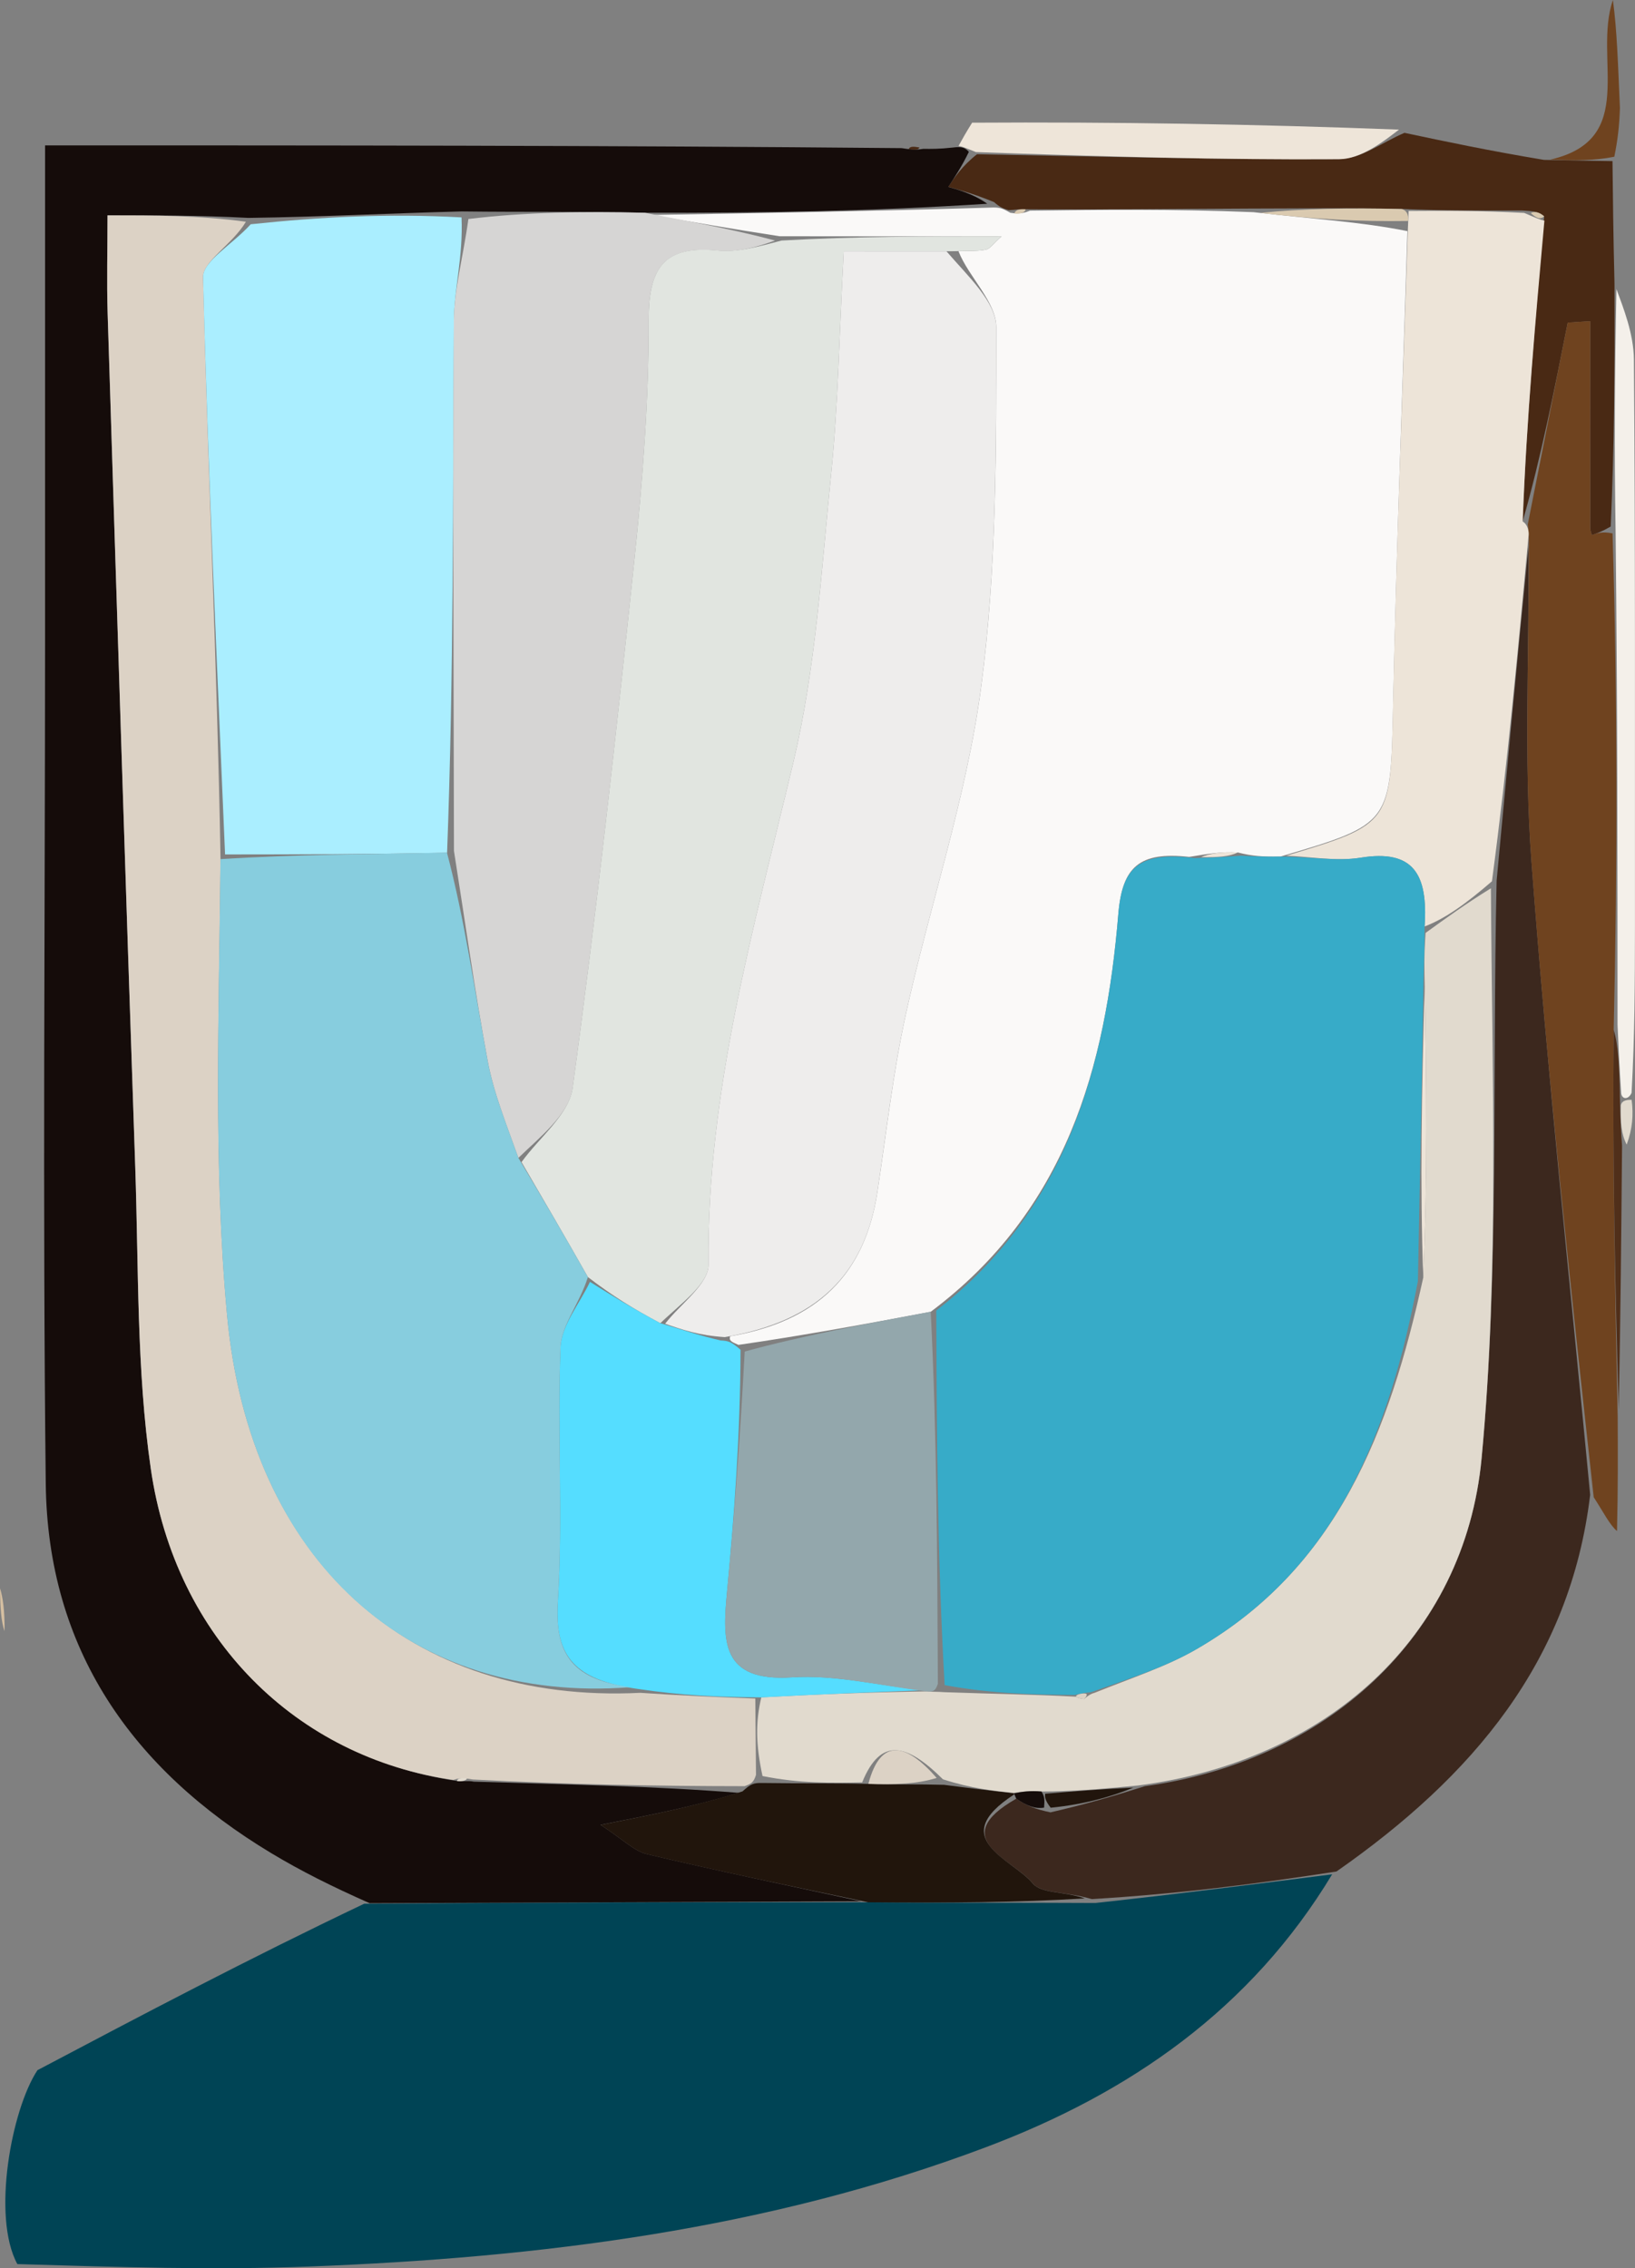 <?xml version="1.0" encoding="UTF-8" standalone="no"?>
<!-- Created with Inkscape (http://www.inkscape.org/) -->

<svg
   width="28.55mm"
   height="39.595mm"
   viewBox="0 0 28.55 39.595"
   version="1.1"
   id="svg1977"
   inkscape:version="1.2.2 (732a01da63, 2022-12-09)"
   sodipodi:docname="bg_button5.svg"
   xmlns:inkscape="http://www.inkscape.org/namespaces/inkscape"
   xmlns:sodipodi="http://sodipodi.sourceforge.net/DTD/sodipodi-0.dtd"
   xmlns="http://www.w3.org/2000/svg"
   xmlns:svg="http://www.w3.org/2000/svg">
  <rect x="0" y="0" width="28.55" height="39.595" fill="#808080" stroke="none"/>
  <sodipodi:namedview
     id="namedview1979"
     pagecolor="#ffffff"
     bordercolor="#000000"
     borderopacity="0.25"
     inkscape:showpageshadow="2"
     inkscape:pageopacity="0.0"
     inkscape:pagecheckerboard="0"
     inkscape:deskcolor="#d1d1d1"
     inkscape:document-units="mm"
     showgrid="false"
     inkscape:zoom="2.8079686"
     inkscape:cx="-67.130381"
     inkscape:cy="84.046525"
     inkscape:window-width="2880"
     inkscape:window-height="1526"
     inkscape:window-x="5749"
     inkscape:window-y="-11"
     inkscape:window-maximized="1"
     inkscape:current-layer="layer1" />
  <defs
     id="defs1974" />
  <g
     inkscape:label="Ebene 1"
     inkscape:groupmode="layer"
     id="layer1"
     transform="translate(-113.417,-117.706)">
    <path
       fill="#492914"
       opacity="1"
       stroke="none"
       d="m 141.574,120.519 c 0.007,0.64 0.014,1.281 0.035,2.138 0.005,1.541 -0.004,2.865 -0.066,4.241 -0.146,0.084 -0.238,0.117 -0.33,0.15 -0.01,-0.041 -0.028,-0.082 -0.028,-0.123 -0.002,-1.204 -0.001,-2.408 -0.001,-3.611 -0.131,0.008 -0.261,0.016 -0.392,0.025 -0.233,1.175 -0.465,2.349 -0.787,3.471 0.067,-1.786 0.223,-3.519 0.376,-5.327 -0.092,-0.082 -0.181,-0.09 -0.386,-0.102 -0.739,-2.6e-4 -1.36,0.004 -2.1,-0.027 -0.931,-0.021 -1.744,-0.008 -2.679,-0.007 -1.353,0.005 -2.584,0.021 -3.89,0.012 -0.125,-0.006 -0.175,0.012 -0.295,0.016 -0.113,-0.034 -0.157,-0.054 -0.256,-0.141 -0.364,-0.15 -0.674,-0.232 -0.8,-0.266 0.102,-0.154 0.241,-0.364 0.502,-0.569 2.188,0.039 4.255,0.098 6.321,0.085 0.382,-0.002 0.763,-0.299 1.144,-0.459 0.735,0.156 1.47,0.311 2.434,0.472 0.552,0.011 0.875,0.016 1.198,0.021 z"
       id="path424"
       style="stroke-width:0.265" />
    <path
       fill="#eee5d9"
       opacity="1"
       stroke="none"
       d="m 137.846,119.969 c -0.285,0.218 -0.666,0.514 -1.048,0.516 -2.066,0.013 -4.132,-0.046 -6.34,-0.124 -0.191,-0.078 -0.244,-0.099 -0.303,-0.107 0.064,-0.117 0.129,-0.234 0.237,-0.406 2.482,-0.015 4.921,0.024 7.455,0.121 z"
       id="path426"
       style="stroke-width:0.265" />
    <path
       fill="#6f431f"
       opacity="1"
       stroke="none"
       d="m 141.581,117.706 c 0.073,0.532 0.09,1.151 0.123,1.886 -0.012,0.335 -0.039,0.554 -0.098,0.85 -0.355,0.071 -0.678,0.066 -1.121,0.051 1.549,-0.352 0.746,-1.763 1.096,-2.787 z"
       id="path430"
       style="stroke-width:0.265" />
    <path
       fill="#99451e"
       opacity="1"
       stroke="none"
       d="m 114.071,153.846 c 1.83,-0.966 3.658,-1.931 5.705,-2.906 3.038,-0.021 5.857,-0.031 8.8,-0.025 1.366,0.011 2.608,0.005 3.97,0.012 1.458,-0.159 2.796,-0.33 4.133,-0.501 -1.417,2.35 -3.528,3.817 -6.05,4.766 -3.811,1.434 -7.789,1.927 -11.821,2.082 -1.645,0.063 -3.295,0.011 -5.088,-0.043 -0.45,-0.827 -0.103,-2.698 0.351,-3.385 z"
       id="path512"
       style="fill:#004455;stroke-width:0.265"
       sodipodi:nodetypes="cccccsscc" />
    <path
       fill="#3c281e"
       opacity="1"
       stroke="none"
       d="m 136.756,150.377 c -1.413,0.219 -2.751,0.391 -4.274,0.482 -0.474,-0.137 -0.883,-0.095 -1.026,-0.27 -0.353,-0.431 -1.527,-0.779 -0.293,-1.483 0.185,0.128 0.334,0.182 0.597,0.239 0.599,-0.138 1.083,-0.279 1.65,-0.457 3.141,-0.429 5.583,-2.586 5.879,-5.725 0.31,-3.299 0.182,-6.64 0.262,-10.085 0.195,-2.072 0.373,-4.021 0.557,-5.846 0.013,1.921 -0.083,3.725 0.051,5.511 0.277,3.691 0.676,7.373 1.025,11.059 -0.349,2.91 -2.054,4.916 -4.428,6.574 z"
       id="path514"
       style="stroke-width:0.265" />
    <path
       fill="#6f431f"
       opacity="1"
       stroke="none"
       d="m 141.246,143.844 c -0.411,-3.727 -0.811,-7.41 -1.088,-11.101 -0.134,-1.787 -0.038,-3.591 -0.045,-5.573 0.002,-0.186 -0.019,-0.308 -0.019,-0.308 0.233,-1.175 0.465,-2.349 0.698,-3.524 0.131,-0.008 0.261,-0.017 0.392,-0.025 0,1.204 -2.6e-4,2.408 0.001,3.611 5e-5,0.041 0.018,0.082 0.028,0.123 0.092,-0.033 0.184,-0.066 0.362,-0.029 0.086,2.906 0.087,5.743 0.02,8.664 -0.022,2.307 0.024,4.53 0.07,6.752 0.003,0.628 0.006,1.257 -0.012,2 -0.128,-0.107 -0.236,-0.328 -0.407,-0.591 z"
       id="path516"
       style="stroke-width:0.265" />
    <path
       fill="#d5bfa1"
       opacity="1"
       stroke="none"
       d="m 113.417,145.434 c 0.05,0.146 0.084,0.41 0.08,0.748 -0.058,-0.161 -0.077,-0.396 -0.08,-0.748 z"
       id="path606"
       style="stroke-width:0.265" />
    <path
       fill="#f4f0ea"
       opacity="1"
       stroke="none"
       d="m 141.662,135.598 c -5.3e-4,-2.837 -0.001,-5.673 -0.034,-8.631 -0.024,-1.445 -0.015,-2.769 0.015,-4.214 0.121,0.329 0.301,0.779 0.305,1.229 0.026,3.255 0.016,6.511 0.018,9.891 -10e-4,1.013 -0.003,1.902 -0.059,2.912 -0.055,0.121 -0.165,0.117 -0.181,0.009 -0.032,-0.471 -0.048,-0.833 -0.064,-1.196 z"
       id="path726"
       style="stroke-width:0.265" />
    <path
       fill="#502f1a"
       opacity="1"
       stroke="none"
       d="m 141.595,135.683 c 0.083,0.278 0.099,0.64 0.109,1.21 0.008,0.409 0.022,0.61 0.037,0.812 -0.013,1.497 -0.026,2.994 -0.058,4.611 -0.064,-2.103 -0.11,-4.325 -0.088,-6.633 z"
       id="path728"
       style="stroke-width:0.265" />
    <path
       fill="#e1dace"
       opacity="1"
       stroke="none"
       d="m 141.822,137.688 c -0.095,-0.184 -0.11,-0.386 -0.102,-0.687 0.022,-0.099 0.133,-0.095 0.188,-0.095 0.035,0.255 0.015,0.51 -0.086,0.781 z"
       id="path732"
       style="stroke-width:0.265" />
    <path
       fill="#150c0a"
       opacity="1"
       stroke="none"
       d="m 128.452,150.898 c -2.819,0.011 -5.638,0.021 -8.58,0.033 -0.656,-0.29 -1.2,-0.562 -1.72,-0.875 -2.433,-1.464 -3.904,-3.564 -3.936,-6.451 -0.055,-4.891 -0.013,-9.783 -0.012,-14.674 5.3e-4,-2.845 8e-5,-5.691 8e-5,-8.687 4.811,0 9.81,0 14.957,0.048 0.226,0.036 0.303,0.024 0.38,0.012 0.137,0.002 0.274,0.004 0.512,-0.022 0.16,-0.021 0.214,5.3e-4 0.282,0.075 -0.119,0.249 -0.258,0.458 -0.36,0.613 0.126,0.034 0.436,0.116 0.681,0.293 -1.996,0.129 -3.928,0.163 -5.979,0.157 -1.105,-0.025 -2.091,-0.009 -3.199,-0.023 -1.294,0.034 -2.467,0.096 -3.724,0.113 -0.862,-0.045 -1.641,-0.045 -2.46,-0.045 0,0.588 -0.015,1.152 0.002,1.714 0.156,4.967 0.312,9.935 0.482,14.902 0.06,1.756 0.021,3.53 0.271,5.261 0.429,2.973 2.547,5.045 5.345,5.454 0.063,0.018 0.192,-0.01 0.298,0.013 1.623,0.05 3.141,0.077 4.622,0.195 -0.758,0.233 -1.479,0.376 -2.41,0.559 0.395,0.256 0.585,0.458 0.81,0.511 1.241,0.294 2.49,0.552 3.736,0.823 z"
       id="path986"
       style="stroke-width:0.265" />
    <path
       fill="#492914"
       opacity="1"
       stroke="none"
       d="m 129.472,120.28 c -0.008,0.037 -0.085,0.049 -0.188,0.025 0.023,-0.041 0.071,-0.045 0.188,-0.025 z"
       id="path988"
       style="stroke-width:0.265" />
    <path
       fill="#faf9f8"
       opacity="1"
       stroke="none"
       d="m 124.796,121.459 c 1.932,-0.034 3.865,-0.067 5.916,-0.129 0.162,-0.008 0.206,0.011 0.346,0.09 0.179,0.028 0.261,-0.004 0.344,-0.036 1.231,-0.016 2.462,-0.032 3.902,0.026 1.036,0.12 1.862,0.165 2.689,0.331 -0.086,2.83 -0.193,5.539 -0.25,8.25 -0.044,2.094 -0.016,2.095 -1.966,2.668 -0.295,0.005 -0.493,-0.006 -0.744,-0.071 -0.283,-0.017 -0.511,0.022 -0.851,0.077 -0.87,-0.097 -1.169,0.174 -1.237,0.996 -0.221,2.674 -0.907,5.172 -3.276,6.945 -1.16,0.218 -2.223,0.414 -3.357,0.578 -0.12,-0.052 -0.169,-0.072 -0.146,-0.15 1.514,-0.259 2.352,-1.072 2.572,-2.519 0.157,-1.032 0.271,-2.073 0.494,-3.091 0.419,-1.91 1.059,-3.785 1.316,-5.713 0.276,-2.074 0.264,-4.192 0.266,-6.292 2.6e-4,-0.442 -0.488,-0.884 -0.66,-1.327 0.223,-0.008 0.358,-5.3e-4 0.485,-0.029 0.065,-0.015 0.115,-0.095 0.268,-0.231 -1.326,0 -2.545,0 -3.877,-0.002 -0.82,-0.125 -1.526,-0.249 -2.232,-0.372 z"
       id="path990"
       style="stroke-width:0.265" />
    <path
       fill="#ede4d8"
       opacity="1"
       stroke="none"
       d="m 135.874,132.645 c 1.853,-0.558 1.824,-0.558 1.868,-2.653 0.057,-2.71 0.165,-5.42 0.26,-8.308 0.009,-0.178 0.011,-0.295 0.011,-0.295 0.622,-0.004 1.244,-0.008 2.019,0.034 0.213,0.091 0.28,0.121 0.353,0.135 -0.156,1.733 -0.312,3.466 -0.379,5.252 0.089,0.053 0.11,0.175 0.103,0.236 -0.185,2.011 -0.363,3.96 -0.64,6.045 -0.452,0.39 -0.805,0.646 -1.176,0.789 0.063,-0.926 -0.204,-1.348 -1.117,-1.201 -0.421,0.068 -0.867,-0.018 -1.302,-0.034 z"
       id="path992"
       style="stroke-width:0.265" />
    <path
       fill="#dacab0"
       opacity="1"
       stroke="none"
       d="m 137.895,121.355 c 0.117,0.034 0.116,0.151 0.107,0.209 -0.836,0.013 -1.663,-0.033 -2.577,-0.141 0.726,-0.076 1.54,-0.089 2.47,-0.068 z"
       id="path994"
       style="stroke-width:0.265" />
    <path
       fill="#dacab0"
       opacity="1"
       stroke="none"
       d="m 131.326,121.36 c -0.007,0.056 -0.089,0.088 -0.198,0.075 0.023,-0.063 0.073,-0.081 0.198,-0.075 z"
       id="path996"
       style="stroke-width:0.265" />
    <path
       fill="#dacab0"
       opacity="1"
       stroke="none"
       d="m 140.381,121.483 c -0.07,0.061 -0.137,0.031 -0.233,-0.056 0.052,-0.034 0.141,-0.026 0.233,0.056 z"
       id="path998"
       style="stroke-width:0.265" />
    <path
       fill="#21150c"
       opacity="1"
       stroke="none"
       d="m 128.576,150.915 c -1.371,-0.287 -2.62,-0.545 -3.861,-0.84 -0.225,-0.053 -0.415,-0.255 -0.81,-0.511 0.931,-0.184 1.652,-0.326 2.477,-0.585 0.148,-0.133 0.192,-0.15 0.351,-0.147 0.656,0.01 1.197,1.7e-4 1.846,0.016 0.476,0.014 0.845,0.003 1.322,0.016 0.479,0.064 0.848,0.103 1.222,0.148 0.005,0.006 0.002,0.021 0.002,0.021 -1.198,0.777 -0.024,1.125 0.329,1.556 0.144,0.175 0.552,0.133 0.905,0.258 -1.177,0.073 -2.419,0.079 -3.785,0.068 z"
       id="path1048"
       style="stroke-width:0.265" />
    <path
       fill="#e1dace"
       opacity="1"
       stroke="none"
       d="m 128.472,148.822 c -0.541,0.01 -1.083,0.02 -1.74,-0.111 -0.119,-0.546 -0.123,-0.95 -0.021,-1.374 1.009,-0.055 1.912,-0.089 2.882,-0.104 0.112,0.011 0.158,0.002 0.321,0.014 0.835,0.03 1.553,0.039 2.297,0.079 0.026,0.031 0.139,0.04 0.139,0.04 0,0 0.083,-0.085 0.18,-0.108 0.658,-0.265 1.249,-0.455 1.775,-0.759 2.468,-1.424 3.376,-3.806 3.965,-6.492 0.076,-1.774 0.059,-3.485 0.021,-5.297 -0.007,-0.307 0.006,-0.513 0.019,-0.718 0.353,-0.256 0.706,-0.511 1.141,-0.779 0.019,3.31 0.147,6.651 -0.163,9.95 -0.295,3.139 -2.737,5.296 -6,5.713 -0.677,0.065 -1.15,0.104 -1.685,0.105 -0.203,-0.017 -0.344,0.004 -0.484,0.025 -0.369,-0.039 -0.738,-0.078 -1.236,-0.238 -0.632,-0.624 -1.084,-0.748 -1.411,0.053 z"
       id="path1050"
       style="stroke-width:0.265" />
    <path
       fill="#21150c"
       opacity="1"
       stroke="none"
       d="m 131.666,149.02 c 0.473,-0.04 0.946,-0.079 1.54,-0.107 -0.363,0.152 -0.847,0.293 -1.442,0.351 -0.106,-0.137 -0.102,-0.19 -0.097,-0.244 z"
       id="path1052"
       style="stroke-width:0.265" />
    <path
       fill="#150c0a"
       opacity="1"
       stroke="none"
       d="m 131.604,148.982 c 0.058,0.092 0.053,0.146 0.045,0.28 -0.152,0.026 -0.301,-0.028 -0.486,-0.156 -0.036,-0.073 -0.033,-0.088 -0.038,-0.094 0.136,-0.027 0.276,-0.048 0.479,-0.031 z"
       id="path1054"
       style="stroke-width:0.265" />
    <path
       fill="#dcd2c5"
       opacity="1"
       stroke="none"
       d="m 126.606,147.357 c 0.004,0.404 0.007,0.808 0.012,1.334 -0.043,0.138 -0.088,0.155 -0.199,0.197 -1.585,-0.002 -3.103,-0.029 -4.749,-0.117 -0.198,-0.038 -0.268,-0.015 -0.338,0.008 -2.735,-0.391 -4.853,-2.463 -5.282,-5.436 -0.25,-1.731 -0.211,-3.505 -0.271,-5.261 -0.17,-4.967 -0.326,-9.934 -0.482,-14.902 -0.018,-0.562 -0.002,-1.126 -0.002,-1.714 0.819,0 1.597,0 2.416,0.111 -0.236,0.398 -0.755,0.69 -0.748,0.97 0.083,3.36 0.244,6.717 0.305,10.158 -0.026,2.709 -0.126,5.348 0.114,7.956 0.397,4.308 3.207,6.796 7.216,6.597 0.736,0.05 1.372,0.075 2.008,0.1 z"
       id="path1464"
       style="stroke-width:0.265" />
    <path
       fill="#cfba98"
       opacity="1"
       stroke="none"
       d="m 117.347,132.621 c -0.14,-3.358 -0.301,-6.716 -0.384,-10.075 -0.007,-0.28 0.512,-0.572 0.832,-0.925 1.217,-0.128 2.391,-0.19 3.681,-0.12 0.03,0.692 -0.13,1.252 -0.133,1.813 -0.02,3.083 -0.002,6.167 -0.119,9.278 -1.373,0.028 -2.625,0.029 -3.876,0.03 z"
       id="path1466"
       style="fill:#aaeeff;stroke-width:0.265" />
    <path
       fill="#d6d5d4"
       opacity="1"
       stroke="none"
       d="m 121.344,132.564 c -0.005,-3.083 -0.023,-6.167 -0.002,-9.25 0.004,-0.561 0.163,-1.121 0.254,-1.785 0.99,-0.119 1.977,-0.134 3.082,-0.109 0.824,0.163 1.53,0.286 2.273,0.485 -0.309,0.113 -0.661,0.211 -0.999,0.177 -0.928,-0.094 -1.21,0.29 -1.208,1.206 0.004,1.395 -0.104,2.796 -0.249,4.186 -0.32,3.08 -0.661,6.159 -1.079,9.227 -0.063,0.463 -0.583,0.864 -0.947,1.219 -0.219,-0.613 -0.433,-1.14 -0.535,-1.689 -0.226,-1.216 -0.396,-2.443 -0.589,-3.665 z"
       id="path1468"
       style="stroke-width:0.265" />
    <path
       fill="#e1dace"
       opacity="1"
       stroke="none"
       d="m 121.396,148.796 c 0.006,-0.041 0.076,-0.064 0.169,-0.048 0.023,0.038 -0.106,0.067 -0.169,0.048 z"
       id="path1470"
       style="stroke-width:0.265" />
    <path
       fill="#e67620"
       opacity="1"
       stroke="none"
       d="m 138.292,133.88 c 0.005,0.318 -0.008,0.524 -0.018,0.952 -0.03,1.895 -0.064,3.567 -0.098,5.239 -0.495,2.622 -1.403,5.004 -3.871,6.428 -0.526,0.303 -1.117,0.493 -1.838,0.749 -0.16,0.013 -0.282,0.048 -0.282,0.048 -0.718,-0.009 -1.435,-0.018 -2.273,-0.172 -0.129,-2.277 -0.137,-4.408 -0.146,-6.54 2.271,-1.75 2.958,-4.247 3.179,-6.922 0.068,-0.822 0.366,-1.093 1.335,-0.976 0.408,-0.011 0.607,-0.027 0.806,-0.042 0.197,0.01 0.395,0.021 0.69,0.016 0.533,0.001 0.978,0.087 1.4,0.019 0.913,-0.147 1.18,0.275 1.117,1.201 z"
       id="path1472"
       style="fill:#37abc8;stroke-width:0.265" />
    <path
       fill="#e1e5e0"
       opacity="1"
       stroke="none"
       d="m 122.524,137.993 c 0.309,-0.43 0.829,-0.831 0.892,-1.294 0.418,-3.068 0.758,-6.147 1.079,-9.227 0.145,-1.39 0.252,-2.791 0.249,-4.186 -0.002,-0.916 0.279,-1.3 1.208,-1.206 0.338,0.034 0.69,-0.064 1.113,-0.175 1.296,-0.073 2.515,-0.073 3.841,-0.073 -0.153,0.136 -0.203,0.216 -0.268,0.231 -0.127,0.029 -0.262,0.021 -0.602,0.029 -0.799,1.4e-4 -1.39,1.4e-4 -1.886,1.4e-4 -0.078,1.455 -0.097,2.666 -0.218,3.867 -0.171,1.694 -0.271,3.415 -0.664,5.063 -0.689,2.892 -1.511,5.743 -1.479,8.759 0.004,0.341 -0.492,0.688 -0.841,1.024 -0.466,-0.246 -0.847,-0.484 -1.265,-0.805 -0.41,-0.724 -0.785,-1.365 -1.159,-2.006 z"
       id="path1474"
       style="stroke-width:0.265" />
    <path
       fill="#eeedec"
       opacity="1"
       stroke="none"
       d="m 125.032,140.814 c 0.264,-0.344 0.76,-0.691 0.757,-1.032 -0.032,-3.017 0.79,-5.868 1.479,-8.759 0.393,-1.647 0.493,-3.368 0.664,-5.063 0.121,-1.201 0.14,-2.412 0.218,-3.867 0.497,0 1.087,0 1.795,7.9e-4 0.38,0.443 0.869,0.885 0.868,1.327 -0.002,2.099 0.01,4.218 -0.266,6.292 -0.257,1.928 -0.897,3.803 -1.316,5.713 -0.223,1.018 -0.338,2.059 -0.494,3.091 -0.22,1.447 -1.058,2.26 -2.664,2.532 -0.456,-0.03 -0.748,-0.132 -1.041,-0.234 z"
       id="path1476"
       style="stroke-width:0.265" />
    <path
       fill="#ca231c"
       opacity="1"
       stroke="none"
       d="m 124.948,140.805 c 0.376,0.111 0.668,0.213 1.053,0.302 0.141,0.006 0.189,0.026 0.347,0.162 -0.004,1.487 -0.107,2.859 -0.236,4.229 -0.081,0.858 -0.106,1.57 1.131,1.49 0.753,-0.049 1.522,0.142 2.283,0.226 -0.903,0.035 -1.806,0.069 -2.815,0.124 -0.742,-0.005 -1.378,-0.03 -2.186,-0.152 -1.058,-0.156 -1.428,-0.549 -1.368,-1.51 0.092,-1.478 -0.013,-2.969 0.047,-4.45 0.016,-0.387 0.335,-0.761 0.515,-1.142 0.382,0.238 0.763,0.475 1.229,0.722 z"
       id="path1478"
       style="fill:#55ddff;stroke-width:0.265" />
    <path
       fill="#da2a20"
       opacity="1"
       stroke="none"
       d="m 129.594,147.233 c -0.828,-0.103 -1.597,-0.294 -2.35,-0.246 -1.237,0.08 -1.212,-0.632 -1.131,-1.49 0.129,-1.369 0.231,-2.741 0.308,-4.197 1.025,-0.28 2.088,-0.476 3.248,-0.695 0.106,2.109 0.114,4.24 0.125,6.495 -0.043,0.133 -0.088,0.142 -0.2,0.132 m -2.316,-5.676 c 0,0 -0.012,-0.022 0,0 z"
       id="path1480"
       style="fill:#93a7ac;stroke-width:0.265" />
    <path
       fill="#ede4d8"
       opacity="1"
       stroke="none"
       d="m 135.031,132.588 c -0.145,0.071 -0.344,0.086 -0.641,0.081 0.13,-0.059 0.359,-0.098 0.641,-0.081 z"
       id="path1482"
       style="stroke-width:0.265" />
    <path
       fill="#dcd2c5"
       opacity="1"
       stroke="none"
       d="m 128.58,148.848 c 0.218,-0.827 0.67,-0.703 1.193,-0.104 -0.349,0.107 -0.717,0.119 -1.193,0.104 z"
       id="path1554"
       style="stroke-width:0.265" />
    <path
       fill="#ede4d8"
       opacity="1"
       stroke="none"
       d="m 138.27,140.008 c -0.06,-1.608 -0.026,-3.28 0.024,-5.074 0.034,1.589 0.052,3.3 -0.024,5.074 z"
       id="path1556"
       style="stroke-width:0.265" />
    <path
       fill="#dcd2c5"
       opacity="1"
       stroke="none"
       d="m 132.211,147.326 c -0.026,-0.031 0.096,-0.065 0.159,-0.055 0.063,0.01 -0.02,0.095 -0.02,0.095 0,0 -0.112,-0.009 -0.139,-0.04 z"
       id="path1558"
       style="stroke-width:0.265" />
    <path
       fill="#94291e"
       opacity="1"
       stroke="none"
       d="m 123.683,140 c -0.144,0.464 -0.463,0.838 -0.479,1.225 -0.06,1.482 0.045,2.972 -0.047,4.45 -0.06,0.961 0.311,1.354 1.268,1.485 -3.837,0.296 -6.647,-2.191 -7.044,-6.5 -0.24,-2.608 -0.141,-5.248 -0.114,-7.956 1.331,-0.084 2.582,-0.085 3.955,-0.113 0.315,1.195 0.485,2.421 0.711,3.638 0.102,0.549 0.317,1.076 0.535,1.689 0.43,0.717 0.804,1.358 1.214,2.082 z"
       id="path1712"
       style="fill:#87cdde;stroke-width:0.265" />
    <path
       fill="#ca231c"
       opacity="1"
       stroke="none"
       d="m 127.271,141.545 c -0.006,-0.011 0.006,0.011 0,0 z"
       id="path1714"
       style="stroke-width:0.265" />
  </g>
</svg>
